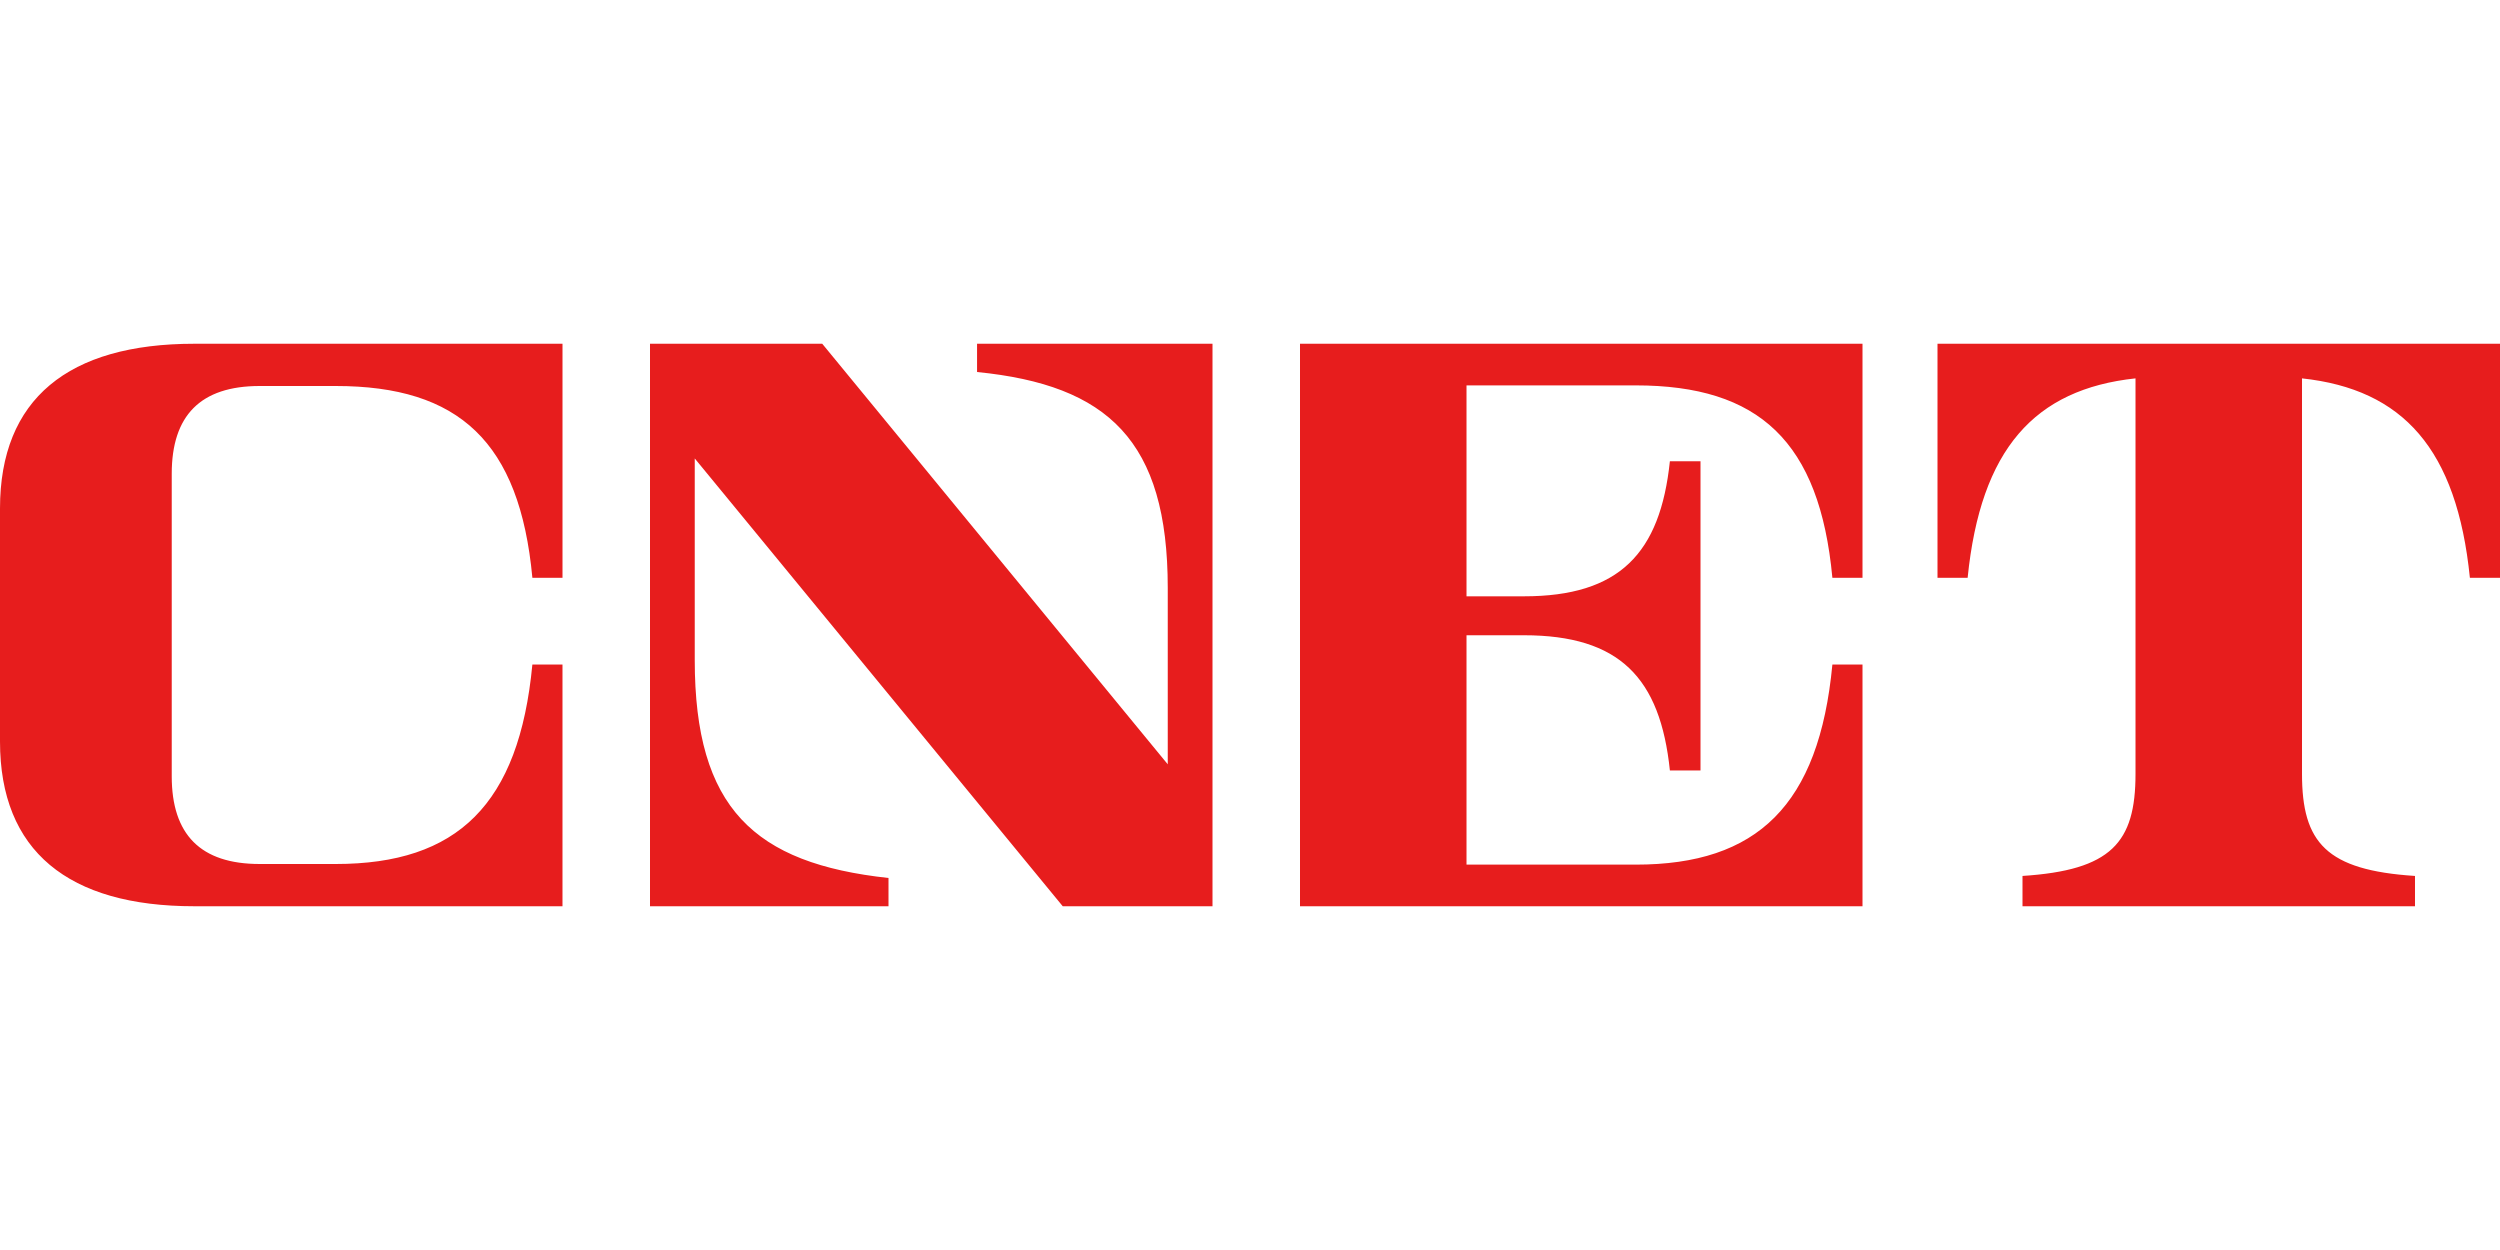 <svg version="1.1" width="200" height="100" viewBox="0 0 1000 225" xml:space="preserve" id="svg4" sodipodi:docname="CNET_(2022).svg" inkscape:version="1.3.2 (091e20e, 2023-11-25, custom)" xmlns:inkscape="http://www.inkscape.org/namespaces/inkscape" xmlns:sodipodi="http://sodipodi.sourceforge.net/DTD/sodipodi-0.dtd" xmlns="http://www.w3.org/2000/svg" xmlns:svg="http://www.w3.org/2000/svg">
  <sodipodi:namedview id="namedview4" pagecolor="#ffffff" bordercolor="#000000" borderopacity="0.25" inkscape:showpageshadow="2" inkscape:pageopacity="0.0" inkscape:pagecheckerboard="0" inkscape:deskcolor="#d1d1d1" inkscape:zoom="0.70710678" inkscape:cx="468.10469" inkscape:cy="163.34167" inkscape:window-width="1366" inkscape:window-height="705" inkscape:window-x="-8" inkscape:window-y="-8" inkscape:window-maximized="1" inkscape:current-layer="svg4" showgrid="false">
    <inkscape:grid id="grid4" units="px" originx="0" originy="7.7300938e-06" spacingx="1" spacingy="1" empcolor="#0099e5" empopacity="0.302" color="#0099e5" opacity="0.149" empspacing="5" dotted="false" gridanglex="30" gridanglez="30" visible="false" />
  </sodipodi:namedview>
  <desc id="desc1">Created with Fabric.js 4.6.0</desc>
  <defs id="defs1">
  </defs>
  <path id="path1" style="fill:#e71d1d;fill-rule:nonzero;stroke:none;stroke-width:0.631;stroke-linecap:square;stroke-linejoin:bevel;stroke-miterlimit:4;stroke-dasharray:none;stroke-dashoffset:0" d="M 77.699 0 C 27.301 0 0 22.1 0 65.902 L 0 159.098 C 0 202.9 27.307 225 77.705 225 L 224.994 225 L 224.994 128.326 L 212.947 128.326 C 207.621 184.421 182.894 208.1 134.295 208.1 L 103.869 208.1 C 80.191 208.1 68.693 196.299 68.693 173 L 68.693 52 C 68.693 28.701 80.197 16.9 103.869 16.9 L 134.275 16.9 C 183.601 16.9 207.879 39.253 212.953 93.625 L 225 93.625 L 225 0 L 77.699 0 z M 390.824 0 L 390.824 11.303 C 443.204 16.528 467.102 38.747 467.102 97.674 L 467.102 168.225 L 328.902 0.006 L 260 0.006 L 260 225 L 355.4 225 L 355.4 213.697 C 301.695 207.847 277.898 185.85 277.898 126.525 L 277.898 45.877 L 425.098 225 L 485 225 L 485 0.006 L 390.824 0 z M 520 0 L 520 225 L 745 225 L 745 128.326 L 732.953 128.326 C 727.627 184.604 702.901 208.352 654.303 208.352 L 586.604 208.352 L 586.604 116.602 L 609.529 116.602 C 647.879 116.602 664.104 133.653 667.953 170.678 L 680.203 170.678 L 680.203 47.002 L 667.953 47.002 C 664.078 83.85 647.803 101.027 609.529 101.027 L 586.604 101.027 L 586.604 16.654 L 654.277 16.654 C 703.601 16.654 727.854 39.051 732.953 93.625 L 745 93.625 L 745 0 L 520 0 z M 775 0 L 775 93.621 L 787.053 93.621 C 792.253 42.119 813.779 18.194 854.205 13.846 L 854.205 172.078 C 854.205 199.581 844.506 210.574 809.002 212.877 L 809.002 225 L 965.998 225 L 965.998 212.877 C 930.501 210.58 920.801 199.581 920.801 172.078 L 920.801 13.852 C 961.227 18.2 982.753 42.125 987.953 93.627 L 1000 93.627 L 1000 0 L 775 0 z " />
</svg>